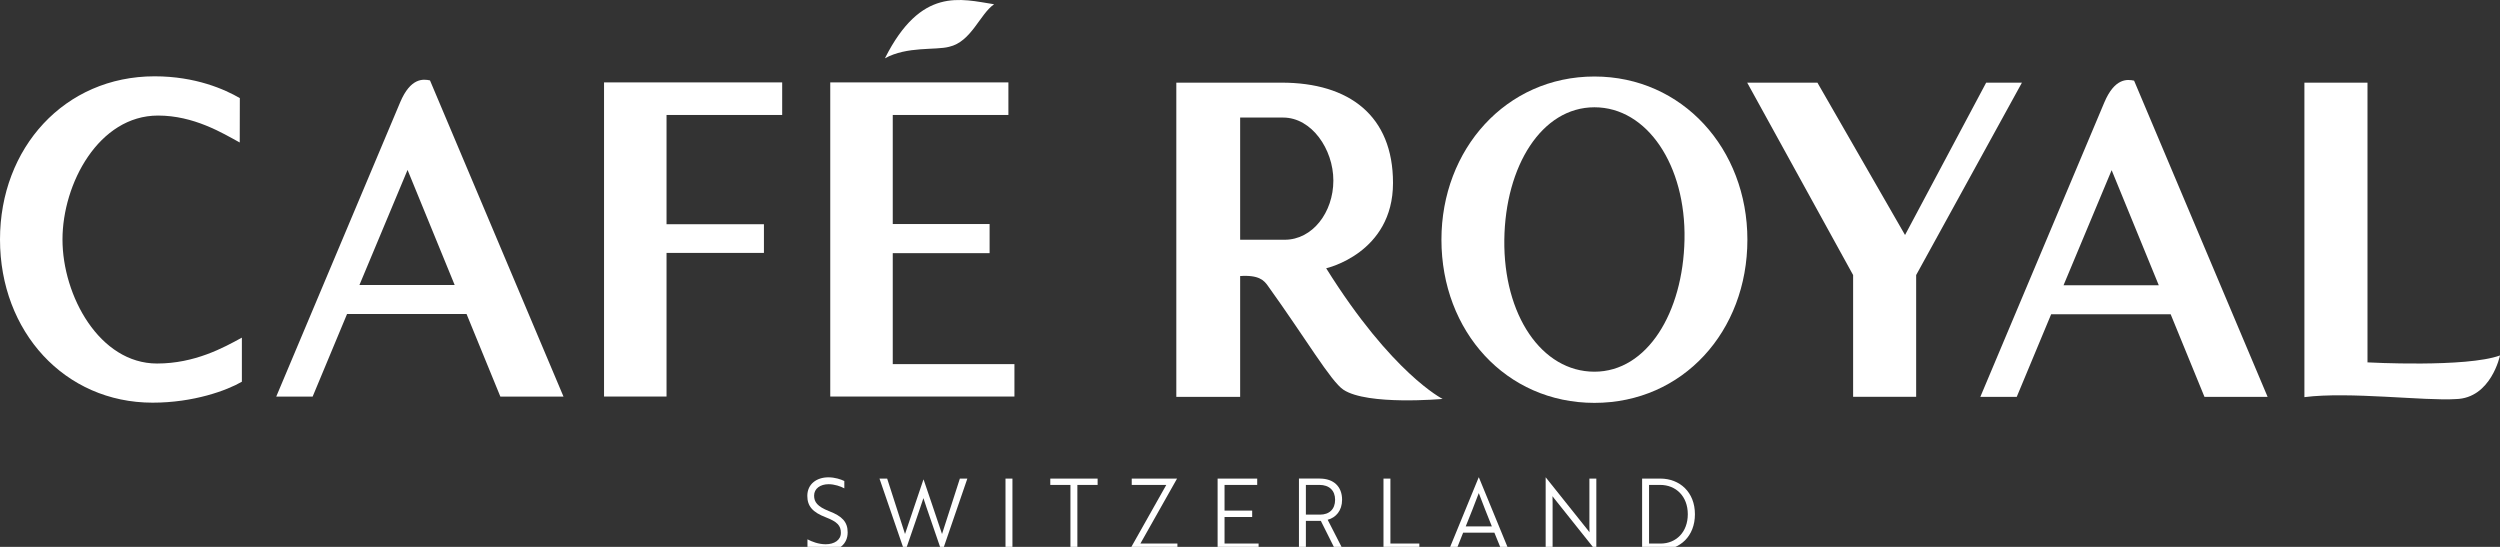 <?xml version="1.0" encoding="UTF-8"?>
<svg xmlns="http://www.w3.org/2000/svg" xmlns:xlink="http://www.w3.org/1999/xlink" width="2592px" height="567px" viewBox="0 0 2592 567" version="1.1">
<rect x="0" y="0" width="2592" height="567" fill="#333333" stroke="none"/>
<g id="surface1">
<path style=" stroke:none;fill-rule:nonzero;fill:rgb(100%,100%,100%);fill-opacity:1;" d="M 837.18 566.973 L 837.18 559.164 C 841.629 561.543 848.609 564.285 856.105 564.285 C 865 564.285 871.824 559.941 871.824 552.441 C 871.824 544.945 868.152 540.965 856.105 536.312 C 842.559 531.09 837.027 524.832 837.027 514.129 C 837.027 501.875 846.695 494.895 858.848 494.895 C 865.672 494.895 871.824 496.961 875.395 498.719 L 875.395 506.32 C 871.723 504.254 865.156 502.027 859.105 502.027 C 850.418 502.027 844.059 506.633 844.059 513.816 C 844.059 520.488 847.367 525.141 859.57 529.949 C 873.168 535.172 878.855 541.172 878.855 551.926 C 878.855 564.129 869.758 571.367 856.469 571.367 C 848.609 571.367 841.523 569.145 837.18 566.973 "/>
<path style=" stroke:none;fill-rule:nonzero;fill:rgb(100%,100%,100%);fill-opacity:1;" d="M 919.809 496.188 C 919.809 496.188 936.664 548.566 938.32 553.684 C 940.027 548.566 957.398 497.219 957.398 497.219 L 957.605 497.219 C 957.605 497.219 975.082 548.566 976.688 553.684 C 978.391 548.566 995.195 496.188 995.195 496.188 L 1002.953 496.188 L 976.738 572.453 L 976.531 572.453 L 964.121 536.363 C 961.848 529.797 959.469 522.918 957.398 516.457 C 955.332 522.918 952.848 529.797 950.676 536.363 L 938.27 572.453 L 938.062 572.453 L 911.848 496.188 Z M 919.809 496.188 "/>
<path style=" stroke:none;fill-rule:nonzero;fill:rgb(100%,100%,100%);fill-opacity:1;" d="M 1042.508 496.188 L 1049.695 496.188 L 1049.695 570.18 L 1042.508 570.18 Z M 1042.508 496.188 "/>
<path style=" stroke:none;fill-rule:nonzero;fill:rgb(100%,100%,100%);fill-opacity:1;" d="M 1117.02 502.754 L 1138.012 502.754 L 1138.012 496.188 L 1088.941 496.188 L 1088.941 502.754 L 1109.832 502.754 L 1109.832 570.18 L 1117.02 570.18 Z M 1117.02 502.754 "/>
<path style=" stroke:none;fill-rule:nonzero;fill:rgb(100%,100%,100%);fill-opacity:1;" d="M 1220.742 563.559 L 1182.375 563.559 L 1220.379 496.188 L 1173.379 496.188 L 1173.379 502.754 L 1209.211 502.754 L 1171.207 570.18 L 1220.742 570.18 Z M 1220.742 563.559 "/>
<path style=" stroke:none;fill-rule:nonzero;fill:rgb(100%,100%,100%);fill-opacity:1;" d="M 1269.605 536.051 L 1298.25 536.051 L 1298.25 529.383 L 1269.605 529.383 L 1269.605 502.754 L 1303.473 502.754 L 1303.473 496.188 L 1262.418 496.188 L 1262.418 570.18 L 1304.918 570.18 L 1304.918 563.559 L 1269.605 563.559 Z M 1269.605 536.051 "/>
<path style=" stroke:none;fill-rule:nonzero;fill:rgb(100%,100%,100%);fill-opacity:1;" d="M 1368.312 496.188 C 1382.688 496.188 1391.477 504.406 1391.477 518.16 C 1391.477 529.383 1385.066 536.672 1376.531 538.895 L 1392.512 570.125 L 1384.496 570.125 L 1369.449 540.035 L 1353.938 540.035 L 1353.938 570.125 L 1346.75 570.125 L 1346.75 496.133 L 1368.312 496.133 Z M 1353.938 502.754 L 1353.938 533.57 L 1368.52 533.57 C 1378.344 533.57 1384.238 527.832 1384.238 518.16 C 1384.238 508.598 1378.188 502.754 1368.055 502.754 Z M 1353.938 502.754 "/>
<path style=" stroke:none;fill-rule:nonzero;fill:rgb(100%,100%,100%);fill-opacity:1;" d="M 1441.578 496.188 L 1434.395 496.188 L 1434.395 570.18 L 1471.57 570.18 L 1471.57 563.559 L 1441.578 563.559 Z M 1441.578 496.188 "/>
<path style=" stroke:none;fill-rule:nonzero;fill:rgb(100%,100%,100%);fill-opacity:1;" d="M 1533.102 494.945 L 1533.309 494.945 L 1564.227 570.18 L 1556.68 570.18 L 1549.387 552.289 L 1516.969 552.289 L 1509.883 570.18 L 1502.23 570.18 Z M 1546.75 545.773 C 1541.84 533.52 1537.598 522.867 1533.203 511.234 C 1528.859 522.816 1524.621 533.52 1519.656 545.773 Z M 1546.75 545.773 "/>
<path style=" stroke:none;fill-rule:nonzero;fill:rgb(100%,100%,100%);fill-opacity:1;" d="M 1611.59 517.023 C 1610.918 516.195 1610.195 515.266 1609.625 514.438 C 1609.625 516.508 1609.73 518.629 1609.73 521.004 L 1609.73 570.125 L 1602.543 570.125 L 1602.543 494.945 L 1602.645 494.945 L 1646.027 549.289 L 1647.992 551.875 C 1647.992 549.805 1647.891 547.738 1647.891 545.309 L 1647.891 496.188 L 1655.078 496.188 L 1655.078 571.418 L 1654.973 571.418 Z M 1611.59 517.023 "/>
<path style=" stroke:none;fill-rule:nonzero;fill:rgb(100%,100%,100%);fill-opacity:1;" d="M 1702.543 570.18 L 1702.543 496.188 L 1721.363 496.188 C 1741.684 496.188 1757.301 510.355 1757.301 533.156 C 1757.301 555.961 1741.891 570.125 1721.727 570.125 L 1702.543 570.125 Z M 1709.73 502.754 L 1709.73 563.559 L 1721.727 563.559 C 1737.703 563.559 1749.906 551.77 1749.906 533.156 C 1749.906 514.543 1737.602 502.754 1721.262 502.754 Z M 1709.73 502.754 "/>
<path style=" stroke:none;fill-rule:nonzero;fill:rgb(100%,100%,100%);fill-opacity:1;" d="M 1653.113 79.328 C 1561.383 79.328 1494.477 154.871 1494.477 248.512 C 1494.477 343.496 1561.383 417.695 1653.113 417.695 C 1744.84 417.695 1811.695 343.496 1811.695 248.512 C 1811.695 154.406 1744.375 79.328 1653.113 79.328 M 1746.492 248.512 C 1744.996 324.105 1707.816 385.379 1653.113 385.379 C 1598.406 385.379 1558.695 326.59 1559.68 248.512 C 1560.66 172.191 1598.406 111.23 1653.113 111.23 C 1707.816 111.23 1748.047 171.418 1746.492 248.512 "/>
<path style=" stroke:none;fill-rule:nonzero;fill:rgb(100%,100%,100%);fill-opacity:1;" d="M 1986.672 411.387 L 1986.672 285.172 L 2096.34 85.688 L 2059.266 85.688 L 1975.141 243.652 L 1884.293 85.688 L 1811.488 85.688 L 1921.312 285.172 L 1921.312 411.387 Z M 1986.672 411.387 "/>
<path style=" stroke:none;fill-rule:nonzero;fill:rgb(100%,100%,100%);fill-opacity:1;" d="M 2592 368.523 C 2592 368.523 2582.797 412.938 2546.188 413.766 C 2514.594 415.887 2435.328 405.805 2389.207 411.75 L 2389.207 85.688 L 2454.617 85.688 L 2454.617 375.711 C 2454.562 375.711 2557.047 381.293 2592 368.523 "/>
<path style=" stroke:none;fill-rule:nonzero;fill:rgb(100%,100%,100%);fill-opacity:1;" d="M 1374.98 278.141 C 1374.98 278.141 1444.27 262.629 1444.27 189.668 C 1444.27 120.02 1398.973 85.688 1328.703 85.688 L 1219.605 85.688 L 1219.605 411.438 L 1285.789 411.438 L 1285.789 286.207 C 1305.332 284.863 1310.605 290.859 1314.383 296.133 C 1354.145 351.461 1379.738 395.309 1392.82 404.047 C 1417.742 420.645 1495.719 413.609 1495.719 413.609 C 1495.719 413.609 1443.391 387.602 1374.98 278.141 M 1285.789 121.883 L 1330.41 121.883 C 1359.832 121.883 1382.426 154.613 1382.426 187.188 C 1382.426 220.227 1360.711 248.562 1332.066 248.562 L 1285.789 248.562 Z M 1285.789 121.883 "/>
<path style=" stroke:none;fill-rule:nonzero;fill:rgb(100%,100%,100%);fill-opacity:1;" d="M 250.777 350.062 C 231.852 360.457 201.965 376.898 162.824 376.898 C 103.102 376.898 64.789 306.629 64.789 248.305 C 64.789 190.395 102.43 119.812 163.859 119.812 C 200.879 119.812 230.457 137.809 248.555 147.734 L 248.656 101.715 C 233.094 92.668 202.793 79.121 160.289 79.121 C 66.91 79.121 0 153.32 0 248.305 C 0 343.754 66.91 417.488 158.223 417.488 C 200.727 417.488 235.215 404.82 250.777 395.773 Z M 250.777 350.062 "/>
<path style=" stroke:none;fill-rule:nonzero;fill:rgb(100%,100%,100%);fill-opacity:1;" d="M 691.059 232.484 L 691.059 119.195 L 810.965 119.195 L 810.965 85.43 L 626.27 85.43 L 626.27 411.129 L 691.059 411.129 L 691.059 262.215 L 792.043 262.215 L 792.043 232.484 Z M 691.059 232.484 "/>
<path style=" stroke:none;fill-rule:nonzero;fill:rgb(100%,100%,100%);fill-opacity:1;" d="M 1045.508 119.195 L 1045.508 85.43 L 860.812 85.43 L 860.812 411.129 L 1051.766 411.129 L 1051.766 377.52 L 925.602 377.52 L 925.602 262.473 L 1026.016 262.473 L 1026.016 232.277 L 925.602 232.277 L 925.602 119.195 Z M 1045.508 119.195 "/>
<path style=" stroke:none;fill-rule:nonzero;fill:rgb(100%,100%,100%);fill-opacity:1;" d="M 1030.668 4.406 C 995.973 -0.973 954.969 -14.004 917.48 60.453 C 940.648 47.734 970.016 52.285 984.078 48.512 C 1007.09 43.289 1015.879 14.645 1030.668 4.406 "/>
<path style=" stroke:none;fill-rule:nonzero;fill:rgb(100%,100%,100%);fill-opacity:1;" d="M 359.828 325.555 L 483.715 325.555 L 518.773 411.18 L 584.234 411.18 L 445.812 83.359 C 438.836 81.863 425.699 80.414 414.895 106.059 C 404.086 131.707 286.402 411.18 286.402 411.18 L 324.148 411.18 Z M 422.547 176.176 L 471.41 295.512 L 372.648 295.512 Z M 422.547 176.176 "/>
<path style=" stroke:none;fill-rule:nonzero;fill:rgb(100%,100%,100%);fill-opacity:1;" d="M 2126.641 325.812 L 2250.531 325.812 L 2285.586 411.438 L 2351.047 411.438 L 2212.629 83.621 C 2205.648 82.121 2192.516 80.672 2181.707 106.32 C 2170.902 131.914 2053.219 411.438 2053.219 411.438 L 2090.965 411.438 Z M 2189.359 176.434 L 2238.223 295.773 L 2139.465 295.773 Z M 2189.359 176.434 "/>
</g>
</svg>
